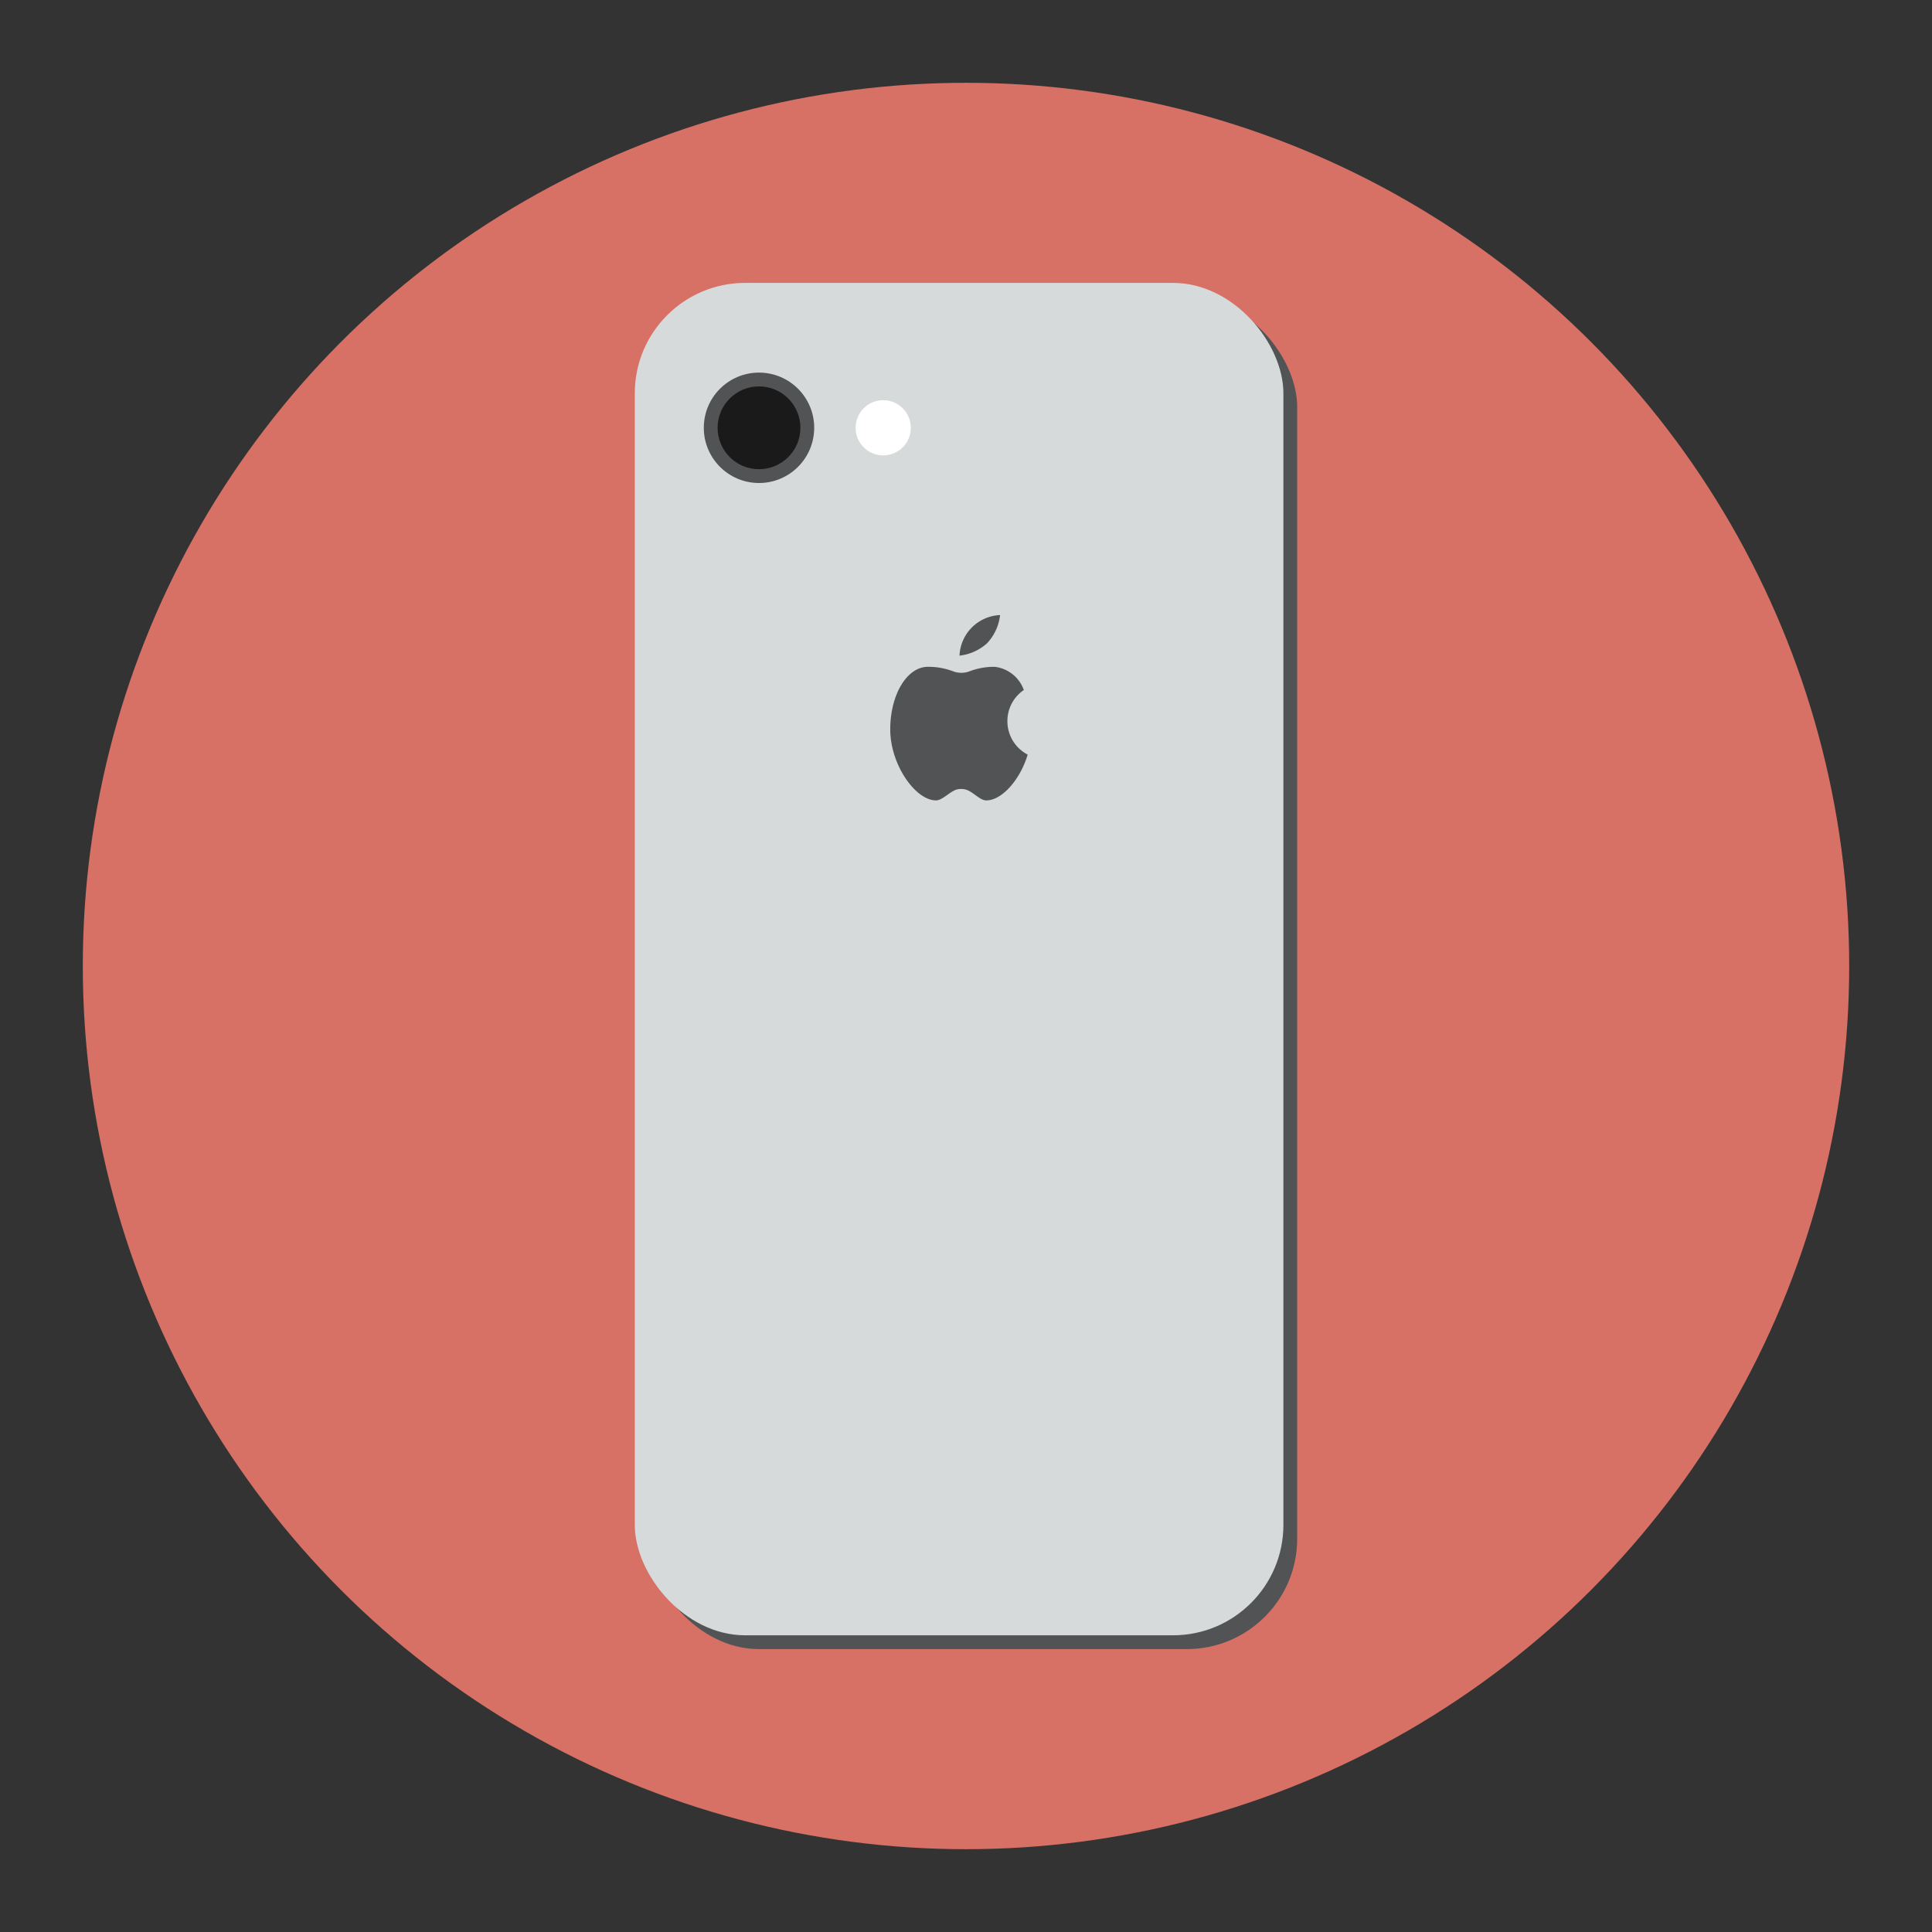 <?xml version="1.0" ?><svg data-name="Layer 1" id="Layer_1" viewBox="0 0 140 140" xmlns="http://www.w3.org/2000/svg"><rect x="0" y="0" width="140" height="140" fill="#333333" stroke="none"/><defs><style>.cls-1{fill:#d77165;}.cls-2{fill:#525354;}.cls-3{fill:#d7dadb;}.cls-4{fill:#1a1a1a;}.cls-5{fill:#fff;}</style></defs><title/><circle class="cls-1" cx="70" cy="70" r="64"/><rect class="cls-2" height="98" rx="8" ry="8" width="47" x="47" y="21.5"/><rect class="cls-3" height="98" rx="8" ry="8" width="47" x="46" y="20.5"/><circle class="cls-2" cx="55" cy="31" r="4"/><circle class="cls-4" cx="55" cy="31" r="3"/><circle class="cls-5" cx="64" cy="31" r="2"/><path class="cls-2" d="M73,52.25A2.72,2.72,0,0,1,74.19,50a2.55,2.55,0,0,0-2.11-1.68,5,5,0,0,0-1.81.32,1.69,1.69,0,0,1-1.22,0,5,5,0,0,0-1.81-.32c-1.51,0-2.73,2-2.73,4.54S66.33,58,67.83,58c.44,0,1-.63,1.47-.78a1.28,1.28,0,0,1,.7,0c.51.15,1,.78,1.47.78,1.14,0,2.46-1.51,3-3.32A2.72,2.72,0,0,1,73,52.25Z"/><path class="cls-2" d="M71.53,46.61a3.57,3.57,0,0,1-2,.9,3.07,3.07,0,0,1,2.94-2.94A3.57,3.57,0,0,1,71.53,46.61Z"/></svg>